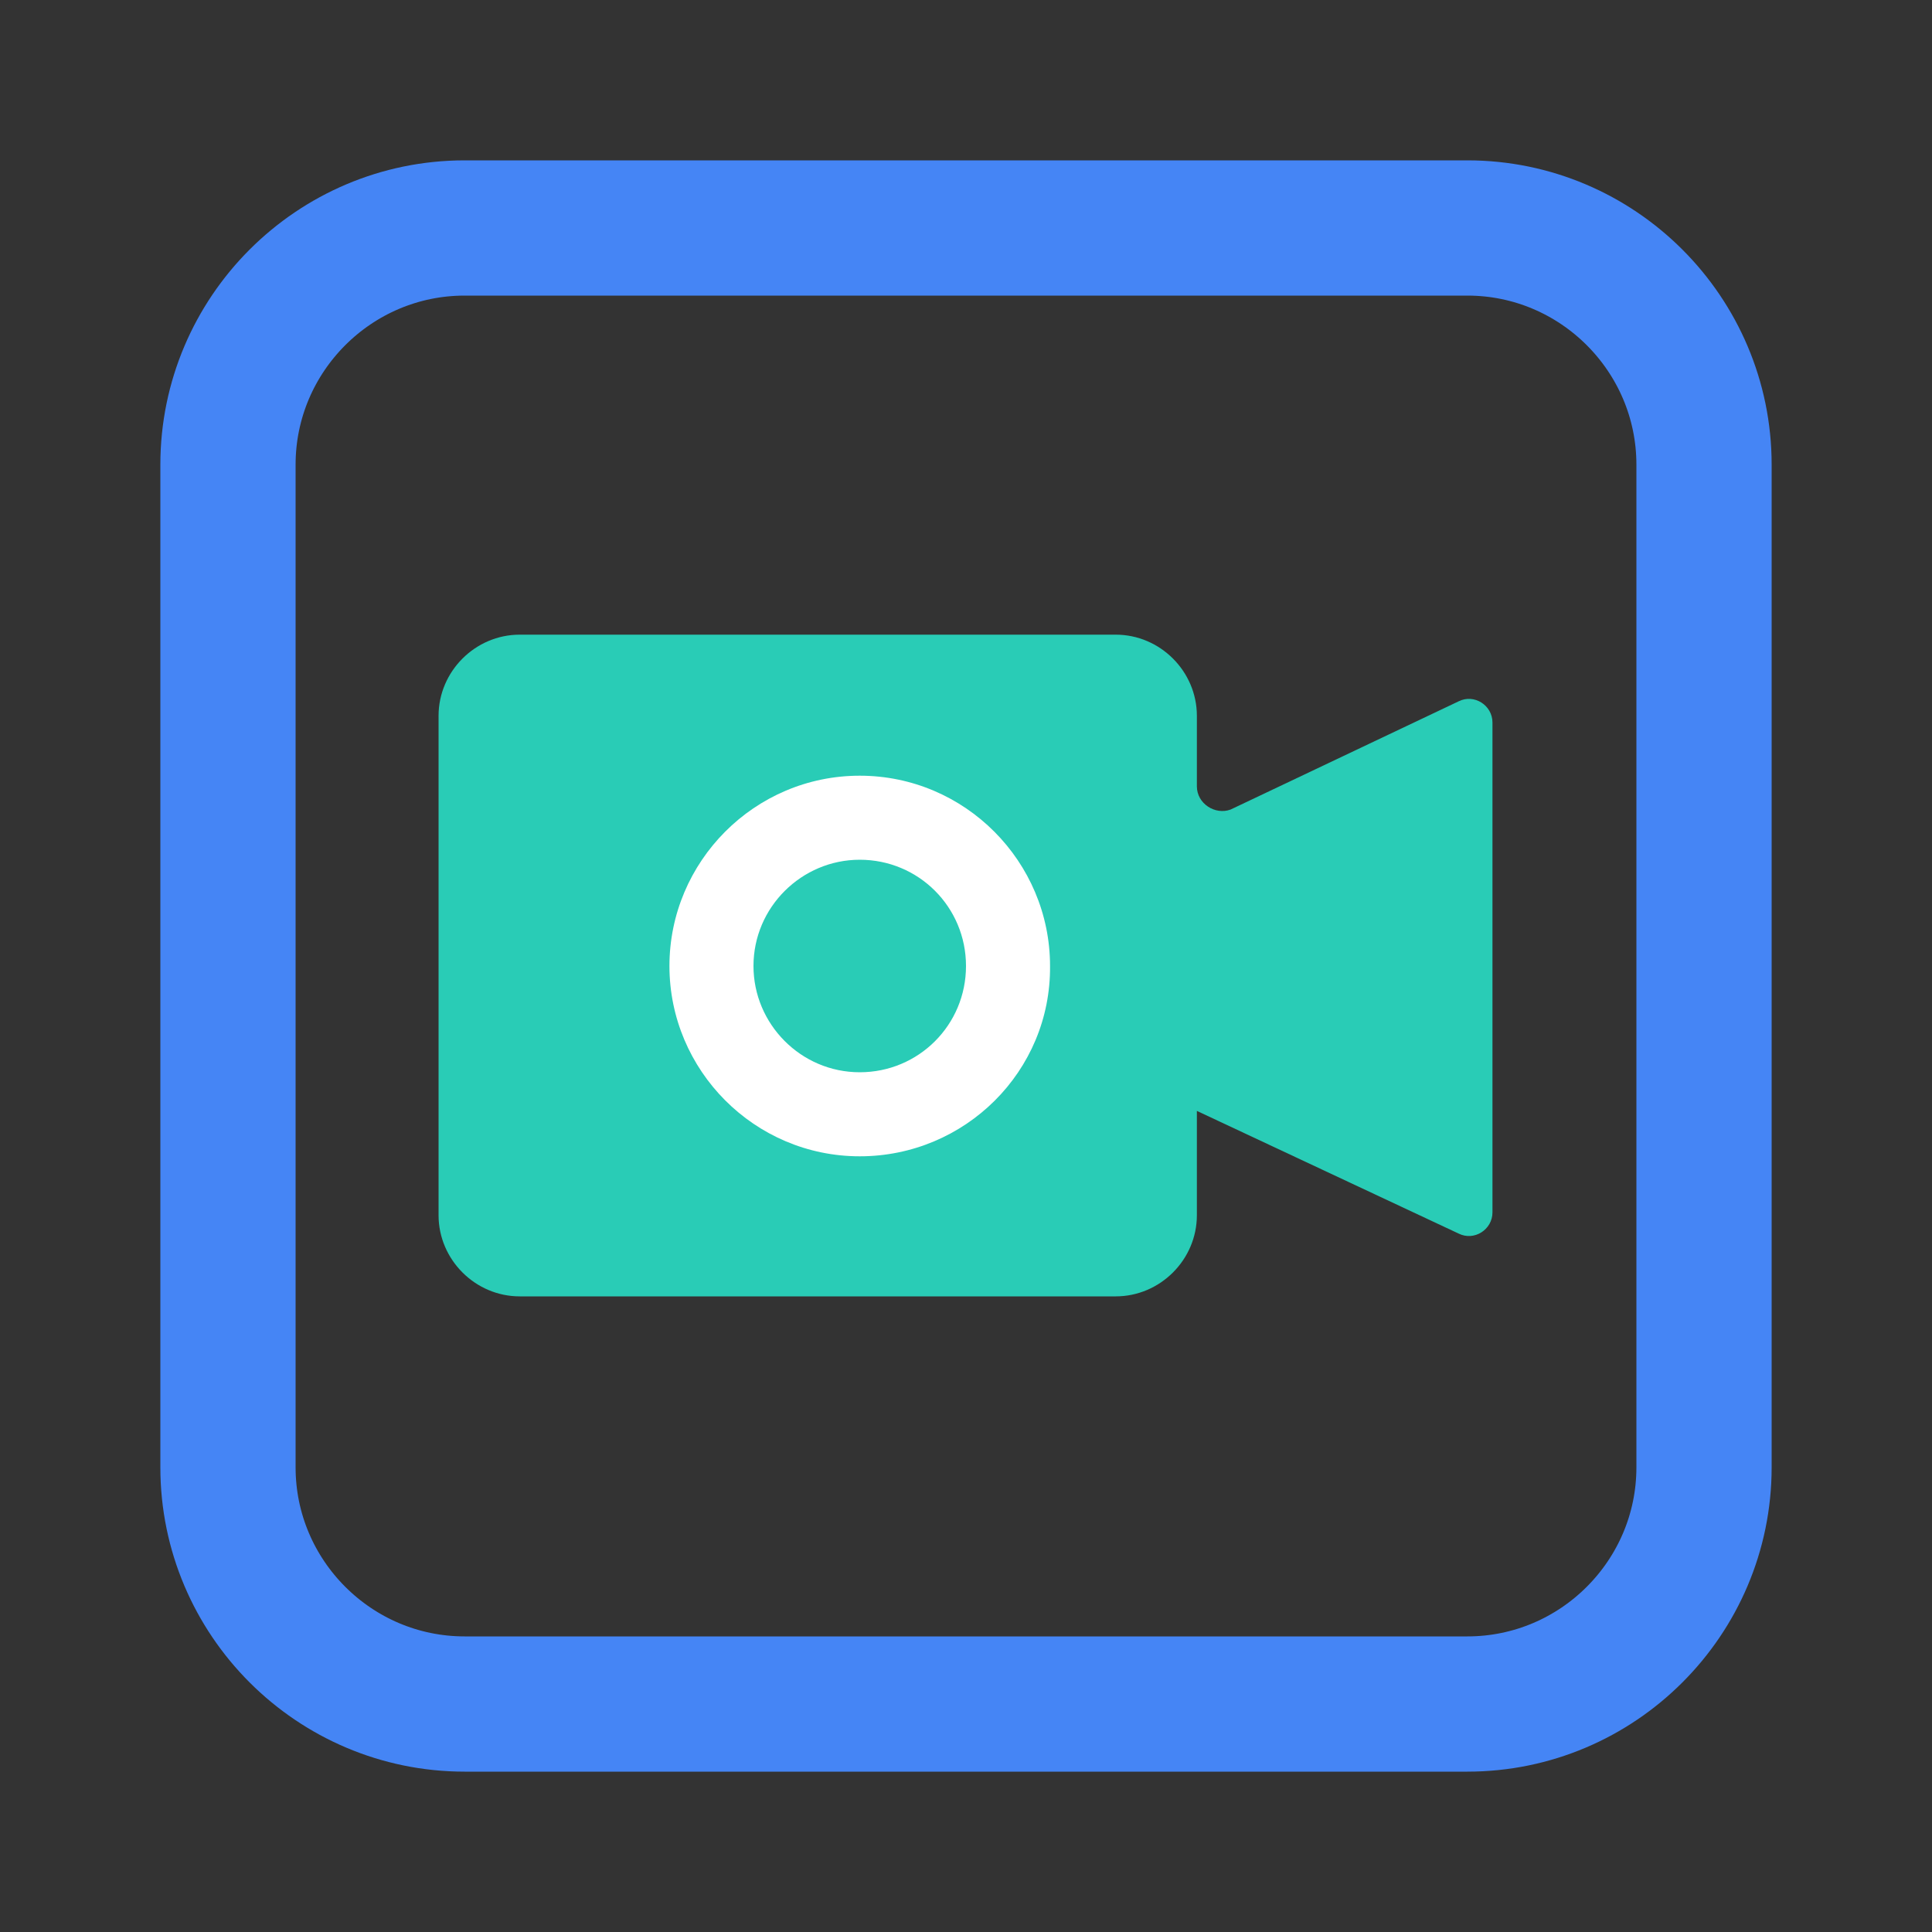 <?xml version="1.0" encoding="utf-8"?>
<!-- Generator: Adobe Illustrator 22.0.0, SVG Export Plug-In . SVG Version: 6.00 Build 0)  -->
<svg version="1.1" id="图层_1" xmlns="http://www.w3.org/2000/svg" xmlns:xlink="http://www.w3.org/1999/xlink" x="0px" y="0px"
	 viewBox="0 0 200 200" style="enable-background:new 0 0 200 200;" xml:space="preserve">
<rect x="0" y="0" width="200" height="200" fill="#333333" stroke="none"/>
<style type="text/css">
	.st0{fill:#29CCB6;}
	.st1{fill:#FFFFFF;}
	.st2{fill:none;stroke:#4585F5;stroke-width:14;stroke-miterlimit:10;}
</style>
<path class="st0" d="M123.9,81.4v-7.3c0-4.6-3.8-8.4-8.4-8.4H53.8c-4.6,0-8.4,3.8-8.4,8.4v51.7c0,4.6,3.8,8.4,8.4,8.4h61.7
	c4.6,0,8.4-3.8,8.4-8.4v-11l0,0.2l27.1,12.7c1.6,0.8,3.5-0.4,3.5-2.2V74.8c0-1.8-1.9-3-3.5-2.2l-23.6,11.2
	C125.8,84.4,123.9,83.2,123.9,81.4z"/>
<path id="形状结合" class="st1" d="M89,119.7c-10.9,0-19.7-8.9-19.7-19.7S78.1,80.3,89,80.3c10.9,0,19.7,8.9,19.7,19.7
	C108.8,110.9,99.9,119.7,89,119.7z M100,100c0-6.1-4.9-11-11-11c-6,0-11,4.9-11,11c0,6,4.9,11,11,11C95.1,111,100,106.1,100,100z"/>
<path class="st2" d="M151.9,176.4H48.1c-13.5,0-24.5-11-24.5-24.5V48.1c0-13.5,11-24.5,24.5-24.5h103.8c13.5,0,24.5,11,24.5,24.5
	v103.8C176.4,165.4,165.4,176.4,151.9,176.4z"/>
</svg>
